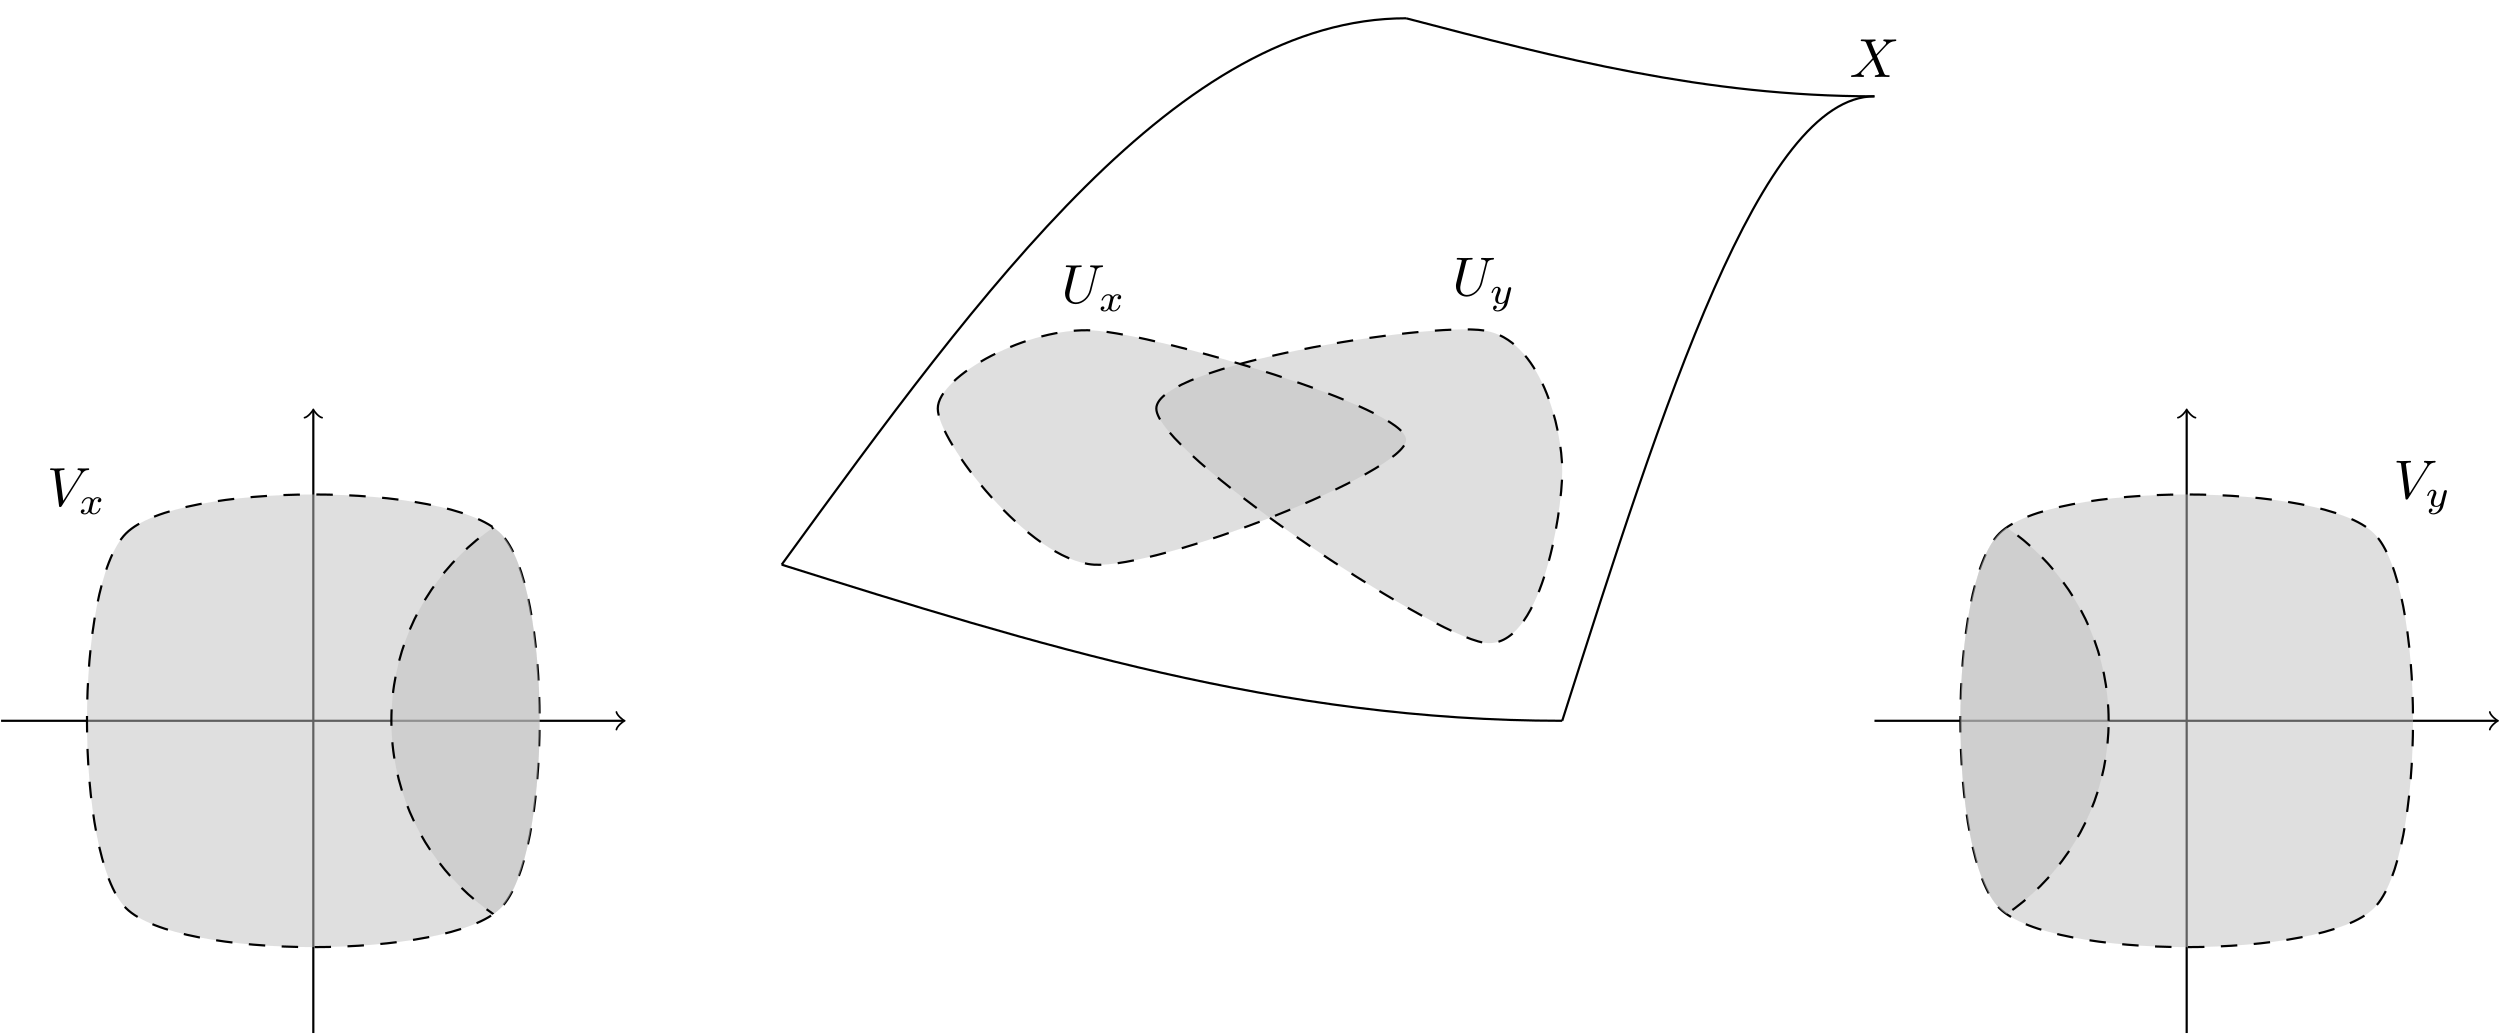 <?xml version="1.0" encoding="UTF-8" standalone="no"?>
<svg
   width="453.942pt"
   height="187.772pt"
   viewBox="0 0 453.942 187.772"
   version="1.1"
   id="svg163"
   xmlns:xlink="http://www.w3.org/1999/xlink"
   xmlns="http://www.w3.org/2000/svg"
   xmlns:svg="http://www.w3.org/2000/svg">
  <defs
     id="defs57">
    <g
       id="g19">
      <g
         id="glyph-0-0" />
      <g
         id="glyph-0-1">
        <path
           d="M 4.828 -4.094 L 4 -6.078 C 3.969 -6.156 3.953 -6.203 3.953 -6.203 C 3.953 -6.266 4.109 -6.453 4.531 -6.5 C 4.641 -6.516 4.734 -6.516 4.734 -6.688 C 4.734 -6.812 4.609 -6.812 4.578 -6.812 C 4.172 -6.812 3.75 -6.781 3.328 -6.781 C 3.078 -6.781 2.469 -6.812 2.219 -6.812 C 2.156 -6.812 2.031 -6.812 2.031 -6.609 C 2.031 -6.5 2.141 -6.5 2.266 -6.5 C 2.859 -6.5 2.922 -6.406 3.016 -6.188 L 4.188 -3.406 L 2.078 -1.141 L 1.953 -1.031 C 1.469 -0.5 1 -0.344 0.484 -0.312 C 0.359 -0.297 0.266 -0.297 0.266 -0.109 C 0.266 -0.094 0.266 0 0.406 0 C 0.703 0 1.031 -0.031 1.328 -0.031 C 1.703 -0.031 2.094 0 2.453 0 C 2.516 0 2.625 0 2.625 -0.203 C 2.625 -0.297 2.531 -0.312 2.516 -0.312 C 2.422 -0.312 2.109 -0.344 2.109 -0.625 C 2.109 -0.781 2.266 -0.938 2.375 -1.062 L 3.406 -2.141 L 4.297 -3.125 L 5.297 -0.734 C 5.344 -0.625 5.359 -0.625 5.359 -0.594 C 5.359 -0.516 5.156 -0.344 4.781 -0.312 C 4.672 -0.297 4.578 -0.297 4.578 -0.125 C 4.578 0 4.688 0 4.719 0 C 5 0 5.703 -0.031 5.984 -0.031 C 6.234 -0.031 6.844 0 7.094 0 C 7.156 0 7.281 0 7.281 -0.188 C 7.281 -0.312 7.172 -0.312 7.094 -0.312 C 6.438 -0.312 6.406 -0.344 6.234 -0.75 C 5.859 -1.672 5.188 -3.234 4.953 -3.828 C 5.625 -4.531 6.672 -5.719 7 -5.984 C 7.281 -6.234 7.672 -6.469 8.266 -6.5 C 8.391 -6.516 8.484 -6.516 8.484 -6.703 C 8.484 -6.703 8.484 -6.812 8.359 -6.812 C 8.062 -6.812 7.719 -6.781 7.422 -6.781 C 7.047 -6.781 6.672 -6.812 6.312 -6.812 C 6.25 -6.812 6.125 -6.812 6.125 -6.609 C 6.125 -6.547 6.172 -6.516 6.234 -6.5 C 6.328 -6.484 6.641 -6.469 6.641 -6.188 C 6.641 -6.047 6.531 -5.922 6.453 -5.828 Z M 4.828 -4.094 "
           id="path3" />
      </g>
      <g
         id="glyph-0-2">
        <path
           d="M 6.328 -5.766 C 6.438 -6.172 6.609 -6.469 7.406 -6.5 C 7.453 -6.5 7.578 -6.516 7.578 -6.703 C 7.578 -6.703 7.578 -6.812 7.453 -6.812 C 7.125 -6.812 6.766 -6.781 6.438 -6.781 C 6.094 -6.781 5.719 -6.812 5.391 -6.812 C 5.328 -6.812 5.219 -6.812 5.219 -6.609 C 5.219 -6.5 5.312 -6.5 5.391 -6.5 C 5.969 -6.484 6.078 -6.281 6.078 -6.062 C 6.078 -6.031 6.047 -5.875 6.047 -5.859 L 5.141 -2.297 C 4.812 -0.953 3.656 -0.094 2.656 -0.094 C 1.984 -0.094 1.453 -0.531 1.453 -1.391 C 1.453 -1.406 1.453 -1.719 1.562 -2.156 L 2.516 -6.047 C 2.609 -6.406 2.625 -6.5 3.359 -6.5 C 3.625 -6.5 3.703 -6.5 3.703 -6.703 C 3.703 -6.812 3.594 -6.812 3.562 -6.812 C 3.281 -6.812 2.562 -6.781 2.281 -6.781 C 2 -6.781 1.281 -6.812 1 -6.812 C 0.922 -6.812 0.812 -6.812 0.812 -6.609 C 0.812 -6.5 0.891 -6.5 1.094 -6.5 C 1.109 -6.5 1.297 -6.5 1.469 -6.484 C 1.641 -6.453 1.734 -6.453 1.734 -6.312 C 1.734 -6.266 1.625 -5.844 1.562 -5.609 L 1.344 -4.734 C 1.25 -4.344 0.781 -2.469 0.734 -2.266 C 0.672 -2 0.672 -1.844 0.672 -1.688 C 0.672 -0.484 1.578 0.219 2.625 0.219 C 3.875 0.219 5.109 -0.906 5.438 -2.219 Z M 6.328 -5.766 "
           id="path6" />
      </g>
      <g
         id="glyph-0-3">
        <path
           d="M 6.266 -5.672 C 6.75 -6.453 7.172 -6.484 7.531 -6.5 C 7.656 -6.516 7.672 -6.672 7.672 -6.688 C 7.672 -6.766 7.609 -6.812 7.531 -6.812 C 7.281 -6.812 6.984 -6.781 6.719 -6.781 C 6.391 -6.781 6.047 -6.812 5.734 -6.812 C 5.672 -6.812 5.547 -6.812 5.547 -6.625 C 5.547 -6.516 5.625 -6.5 5.703 -6.5 C 5.969 -6.484 6.156 -6.375 6.156 -6.172 C 6.156 -6.016 6.016 -5.797 6.016 -5.797 L 2.953 -0.922 L 2.266 -6.203 C 2.266 -6.375 2.5 -6.5 2.953 -6.5 C 3.094 -6.5 3.203 -6.5 3.203 -6.703 C 3.203 -6.781 3.125 -6.812 3.078 -6.812 C 2.672 -6.812 2.25 -6.781 1.828 -6.781 C 1.656 -6.781 1.469 -6.781 1.281 -6.781 C 1.109 -6.781 0.922 -6.812 0.75 -6.812 C 0.672 -6.812 0.562 -6.812 0.562 -6.625 C 0.562 -6.5 0.641 -6.5 0.812 -6.5 C 1.359 -6.5 1.375 -6.406 1.406 -6.156 L 2.188 -0.016 C 2.219 0.188 2.266 0.219 2.391 0.219 C 2.547 0.219 2.594 0.172 2.672 0.047 Z M 6.266 -5.672 "
           id="path9" />
      </g>
      <g
         id="glyph-1-0" />
      <g
         id="glyph-1-1">
        <path
           d="M 1.734 -0.734 C 1.672 -0.5 1.438 -0.125 1.078 -0.125 C 1.062 -0.125 0.844 -0.125 0.703 -0.219 C 0.984 -0.312 1.016 -0.562 1.016 -0.609 C 1.016 -0.766 0.891 -0.859 0.734 -0.859 C 0.531 -0.859 0.328 -0.703 0.328 -0.438 C 0.328 -0.094 0.719 0.062 1.062 0.062 C 1.391 0.062 1.672 -0.125 1.844 -0.422 C 2.016 -0.062 2.391 0.062 2.672 0.062 C 3.484 0.062 3.906 -0.797 3.906 -1 C 3.906 -1.094 3.812 -1.094 3.797 -1.094 C 3.688 -1.094 3.688 -1.047 3.656 -0.969 C 3.516 -0.484 3.094 -0.125 2.703 -0.125 C 2.422 -0.125 2.281 -0.312 2.281 -0.578 C 2.281 -0.766 2.453 -1.391 2.641 -2.172 C 2.781 -2.703 3.094 -2.875 3.328 -2.875 C 3.344 -2.875 3.547 -2.875 3.703 -2.781 C 3.484 -2.719 3.391 -2.516 3.391 -2.391 C 3.391 -2.25 3.516 -2.141 3.672 -2.141 C 3.828 -2.141 4.062 -2.266 4.062 -2.562 C 4.062 -2.953 3.609 -3.078 3.344 -3.078 C 2.984 -3.078 2.703 -2.844 2.562 -2.578 C 2.438 -2.859 2.109 -3.078 1.719 -3.078 C 0.938 -3.078 0.5 -2.219 0.5 -2 C 0.5 -1.922 0.594 -1.922 0.609 -1.922 C 0.703 -1.922 0.703 -1.938 0.75 -2.031 C 0.922 -2.578 1.359 -2.875 1.703 -2.875 C 1.938 -2.875 2.125 -2.75 2.125 -2.422 C 2.125 -2.281 2.031 -1.938 1.969 -1.688 Z M 1.734 -0.734 "
           id="path13" />
      </g>
      <g
         id="glyph-1-2">
        <path
           d="M 3.875 -2.625 C 3.906 -2.719 3.906 -2.734 3.906 -2.781 C 3.906 -2.922 3.797 -3 3.672 -3 C 3.594 -3 3.469 -2.969 3.391 -2.844 C 3.359 -2.797 3.312 -2.578 3.281 -2.438 L 3.125 -1.859 C 3.094 -1.688 2.875 -0.812 2.844 -0.734 C 2.844 -0.734 2.531 -0.125 2 -0.125 C 1.516 -0.125 1.516 -0.578 1.516 -0.703 C 1.516 -1.078 1.672 -1.516 1.891 -2.062 C 1.969 -2.281 2 -2.359 2 -2.484 C 2 -2.812 1.719 -3.078 1.344 -3.078 C 0.641 -3.078 0.328 -2.125 0.328 -2 C 0.328 -1.922 0.422 -1.922 0.453 -1.922 C 0.547 -1.922 0.547 -1.953 0.578 -2.031 C 0.75 -2.609 1.047 -2.875 1.328 -2.875 C 1.438 -2.875 1.5 -2.797 1.5 -2.641 C 1.5 -2.469 1.438 -2.328 1.406 -2.234 C 1.062 -1.375 1 -1.125 1 -0.812 C 1 -0.703 1 -0.375 1.266 -0.141 C 1.484 0.031 1.781 0.062 1.969 0.062 C 2.25 0.062 2.5 -0.031 2.719 -0.25 C 2.641 0.141 2.562 0.438 2.266 0.781 C 2.078 1 1.797 1.219 1.422 1.219 C 1.375 1.219 1.047 1.219 0.906 1 C 1.281 0.953 1.281 0.625 1.281 0.609 C 1.281 0.391 1.078 0.344 1.016 0.344 C 0.844 0.344 0.609 0.484 0.609 0.812 C 0.609 1.156 0.938 1.422 1.438 1.422 C 2.141 1.422 3 0.875 3.219 0 Z M 3.875 -2.625 "
           id="path16" />
      </g>
    </g>
    <clipPath
       id="clip-0">
      <path
         clip-rule="nonzero"
         d="M 340 130 L 453.941 130 L 453.941 132 L 340 132 Z M 340 130 "
         id="path21" />
    </clipPath>
    <clipPath
       id="clip-1">
      <path
         clip-rule="nonzero"
         d="M 451 129 L 453.941 129 L 453.941 133 L 451 133 Z M 451 129 "
         id="path24" />
    </clipPath>
    <clipPath
       id="clip-2">
      <path
         clip-rule="nonzero"
         d="M 396 74 L 398 74 L 398 187.773 L 396 187.773 Z M 396 74 "
         id="path27" />
    </clipPath>
    <clipPath
       id="clip-3">
      <path
         clip-rule="nonzero"
         d="M 355 89 L 383 89 L 383 172 L 355 172 Z M 355 89 "
         id="path30" />
    </clipPath>
    <clipPath
       id="clip-4">
      <path
         clip-rule="nonzero"
         d="M 363.035 96.863 C 372.477 87.426 421.629 87.426 431.066 96.863 C 440.508 106.305 440.508 155.457 431.066 164.895 C 421.629 174.336 372.477 174.336 363.035 164.895 C 353.598 155.457 353.598 106.305 363.035 96.863 Z M 363.035 96.863 "
         id="path33" />
    </clipPath>
    <clipPath
       id="clip-5">
      <path
         clip-rule="nonzero"
         d="M 355 89 L 389 89 L 389 172 L 355 172 Z M 355 89 "
         id="path36" />
    </clipPath>
    <clipPath
       id="clip-6">
      <path
         clip-rule="nonzero"
         d="M 363.035 96.863 C 372.477 87.426 421.629 87.426 431.066 96.863 C 440.508 106.305 440.508 155.457 431.066 164.895 C 421.629 174.336 372.477 174.336 363.035 164.895 C 353.598 155.457 353.598 106.305 363.035 96.863 Z M 363.035 96.863 "
         id="path39" />
    </clipPath>
    <clipPath
       id="clip-7">
      <path
         clip-rule="nonzero"
         d="M 56 74 L 58 74 L 58 187.773 L 56 187.773 Z M 56 74 "
         id="path42" />
    </clipPath>
    <clipPath
       id="clip-8">
      <path
         clip-rule="nonzero"
         d="M 71 89 L 98 89 L 98 172 L 71 172 Z M 71 89 "
         id="path45" />
    </clipPath>
    <clipPath
       id="clip-9">
      <path
         clip-rule="nonzero"
         d="M 22.875 96.863 C 32.312 87.426 81.465 87.426 90.906 96.863 C 100.344 106.305 100.344 155.457 90.906 164.895 C 81.465 174.336 32.312 174.336 22.875 164.895 C 13.434 155.457 13.434 106.305 22.875 96.863 Z M 22.875 96.863 "
         id="path48" />
    </clipPath>
    <clipPath
       id="clip-10">
      <path
         clip-rule="nonzero"
         d="M 65 89 L 98 89 L 98 172 L 65 172 Z M 65 89 "
         id="path51" />
    </clipPath>
    <clipPath
       id="clip-11">
      <path
         clip-rule="nonzero"
         d="M 22.875 96.863 C 32.312 87.426 81.465 87.426 90.906 96.863 C 100.344 106.305 100.344 155.457 90.906 164.895 C 81.465 174.336 32.312 174.336 22.875 164.895 C 13.434 155.457 13.434 106.305 22.875 96.863 Z M 22.875 96.863 "
         id="path54" />
    </clipPath>
  </defs>
  <path
     fill="none"
     stroke-width="0.399"
     stroke-linecap="butt"
     stroke-linejoin="miter"
     stroke="rgb(0%, 0%, 0%)"
     stroke-opacity="1"
     stroke-miterlimit="10"
     d="M -56.694 0.002 C -10.487 -14.514 33.731 -28.346 85.04 -28.346 "
     transform="matrix(1, 0, 0, -1, 198.624, 102.533)"
     id="path59" />
  <path
     fill="none"
     stroke-width="0.399"
     stroke-linecap="butt"
     stroke-linejoin="miter"
     stroke="rgb(0%, 0%, 0%)"
     stroke-opacity="1"
     stroke-miterlimit="10"
     d="M 85.04 -28.346 C 103.524 29.705 121.212 85.041 141.735 85.041 "
     transform="matrix(1, 0, 0, -1, 198.624, 102.533)"
     id="path61" />
  <path
     fill="none"
     stroke-width="0.399"
     stroke-linecap="butt"
     stroke-linejoin="miter"
     stroke="rgb(0%, 0%, 0%)"
     stroke-opacity="1"
     stroke-miterlimit="10"
     d="M -56.694 0.002 C -19.729 50.799 15.646 99.213 56.692 99.213 "
     transform="matrix(1, 0, 0, -1, 198.624, 102.533)"
     id="path63" />
  <path
     fill="none"
     stroke-width="0.399"
     stroke-linecap="butt"
     stroke-linejoin="miter"
     stroke="rgb(0%, 0%, 0%)"
     stroke-opacity="1"
     stroke-miterlimit="10"
     d="M 56.692 99.213 C 84.419 91.959 110.95 85.041 141.735 85.041 "
     transform="matrix(1, 0, 0, -1, 198.624, 102.533)"
     id="path65" />
  <g
     fill="rgb(0%, 0%, 0%)"
     fill-opacity="1"
     id="g69">
    <use
       xlink:href="#glyph-0-1"
       x="335.839"
       y="13.974"
       id="use67" />
  </g>
  <path
     fill-rule="nonzero"
     fill="rgb(75%, 75%, 75%)"
     fill-opacity="0.5"
     d="M 170.277 74.188 C 170.277 68.285 186.824 59.227 198.625 60.012 C 210.422 60.801 255.316 73.957 255.316 79.855 C 255.316 85.754 210.422 103.32 198.625 102.531 C 186.824 101.746 170.277 80.086 170.277 74.188 Z M 170.277 74.188 "
     id="path71" />
  <path
     fill-rule="nonzero"
     fill="rgb(75%, 75%, 75%)"
     fill-opacity="0.5"
     d="M 209.961 74.188 C 209.961 66.32 259.266 58.441 269.492 60.012 C 279.719 61.586 283.664 77.66 283.664 85.523 C 283.664 93.391 279.719 118.281 269.492 116.707 C 259.266 115.133 209.961 82.051 209.961 74.188 Z M 209.961 74.188 "
     id="path73" />
  <path
     fill="none"
     stroke-width="0.399"
     stroke-linecap="butt"
     stroke-linejoin="miter"
     stroke="rgb(0%, 0%, 0%)"
     stroke-opacity="1"
     stroke-dasharray="2.989 2.989"
     stroke-miterlimit="10"
     d="M -28.347 28.346 C -28.347 34.248 -11.8 43.306 0.001 42.521 C 11.798 41.732 56.692 28.576 56.692 22.678 C 56.692 16.779 11.798 -0.787 0.001 0.002 C -11.8 0.787 -28.347 22.447 -28.347 28.346 Z M -28.347 28.346 "
     transform="matrix(1, 0, 0, -1, 198.624, 102.533)"
     id="path75" />
  <path
     fill="none"
     stroke-width="0.399"
     stroke-linecap="butt"
     stroke-linejoin="miter"
     stroke="rgb(0%, 0%, 0%)"
     stroke-opacity="1"
     stroke-dasharray="2.989 2.989"
     stroke-miterlimit="10"
     d="M 11.337 28.346 C 11.337 36.213 60.642 44.092 70.868 42.521 C 81.095 40.947 85.04 24.873 85.04 17.01 C 85.04 9.142 81.095 -15.748 70.868 -14.174 C 60.642 -12.6 11.337 20.482 11.337 28.346 Z M 11.337 28.346 "
     transform="matrix(1, 0, 0, -1, 198.624, 102.533)"
     id="path77" />
  <g
     fill="rgb(0%, 0%, 0%)"
     fill-opacity="1"
     id="g81">
    <use
       xlink:href="#glyph-0-2"
       x="192.715"
       y="55"
       id="use79" />
  </g>
  <g
     fill="rgb(0%, 0%, 0%)"
     fill-opacity="1"
     id="g85">
    <use
       xlink:href="#glyph-1-1"
       x="199.518"
       y="56.494"
       id="use83" />
  </g>
  <g
     fill="rgb(0%, 0%, 0%)"
     fill-opacity="1"
     id="g89">
    <use
       xlink:href="#glyph-0-2"
       x="263.695"
       y="53.644"
       id="use87" />
  </g>
  <g
     fill="rgb(0%, 0%, 0%)"
     fill-opacity="1"
     id="g93">
    <use
       xlink:href="#glyph-1-2"
       x="270.497"
       y="55.138"
       id="use91" />
  </g>
  <g
     clip-path="url(#clip-0)"
     id="g97">
    <path
       fill="none"
       stroke-width="0.399"
       stroke-linecap="butt"
       stroke-linejoin="miter"
       stroke="rgb(0%, 0%, 0%)"
       stroke-opacity="1"
       stroke-miterlimit="10"
       d="M 141.735 -28.346 L 254.661 -28.346 "
       transform="matrix(1, 0, 0, -1, 198.624, 102.533)"
       id="path95" />
  </g>
  <g
     clip-path="url(#clip-1)"
     id="g101">
    <path
       fill="none"
       stroke-width="0.319"
       stroke-linecap="round"
       stroke-linejoin="round"
       stroke="rgb(0%, 0%, 0%)"
       stroke-opacity="1"
       stroke-miterlimit="10"
       d="M -1.197 1.595 C -1.096 0.997 -0.002 0.099 0.299 0.001 C -0.002 -0.101 -1.096 -0.995 -1.197 -1.593 "
       transform="matrix(1, 0, 0, -1, 453.287, 130.88)"
       id="path99" />
  </g>
  <g
     clip-path="url(#clip-2)"
     id="g105">
    <path
       fill="none"
       stroke-width="0.399"
       stroke-linecap="butt"
       stroke-linejoin="miter"
       stroke="rgb(0%, 0%, 0%)"
       stroke-opacity="1"
       stroke-miterlimit="10"
       d="M 198.427 -85.041 L 198.427 27.888 "
       transform="matrix(1, 0, 0, -1, 198.624, 102.533)"
       id="path103" />
  </g>
  <path
     fill="none"
     stroke-width="0.319"
     stroke-linecap="round"
     stroke-linejoin="round"
     stroke="rgb(0%, 0%, 0%)"
     stroke-opacity="1"
     stroke-miterlimit="10"
     d="M -1.195 1.595 C -1.098 0.997 -0 0.099 0.301 0.001 C -0 -0.101 -1.098 -0.995 -1.195 -1.593 "
     transform="matrix(0, -1, -1, 0, 397.052, 74.644)"
     id="path107" />
  <path
     fill-rule="nonzero"
     fill="rgb(75%, 75%, 75%)"
     fill-opacity="0.5"
     stroke-width="0.399"
     stroke-linecap="butt"
     stroke-linejoin="miter"
     stroke="rgb(0%, 0%, 0%)"
     stroke-opacity="1"
     stroke-dasharray="2.989 2.989"
     stroke-miterlimit="10"
     d="M 164.411 5.67 C 173.853 15.107 223.005 15.107 232.442 5.67 C 241.884 -3.772 241.884 -52.924 232.442 -62.362 C 223.005 -71.803 173.853 -71.803 164.411 -62.362 C 154.974 -52.924 154.974 -3.772 164.411 5.67 Z M 164.411 5.67 "
     transform="matrix(1, 0, 0, -1, 198.624, 102.533)"
     id="path109" />
  <g
     clip-path="url(#clip-3)"
     id="g115">
    <g
       clip-path="url(#clip-4)"
       id="g113">
      <path
         fill-rule="nonzero"
         fill="rgb(75%, 75%, 75%)"
         fill-opacity="0.5"
         d="M 382.879 130.879 C 382.879 107.395 363.84 88.359 340.359 88.359 C 316.875 88.359 297.84 107.395 297.84 130.879 C 297.84 154.363 316.875 173.398 340.359 173.398 C 363.84 173.398 382.879 154.363 382.879 130.879 Z M 382.879 130.879 "
         id="path111" />
    </g>
  </g>
  <g
     clip-path="url(#clip-5)"
     id="g121">
    <g
       clip-path="url(#clip-6)"
       id="g119">
      <path
         fill="none"
         stroke-width="0.399"
         stroke-linecap="butt"
         stroke-linejoin="miter"
         stroke="rgb(0%, 0%, 0%)"
         stroke-opacity="1"
         stroke-dasharray="2.989 2.989"
         stroke-miterlimit="10"
         d="M 184.255 -28.346 C 184.255 -4.862 165.216 14.174 141.735 14.174 C 118.251 14.174 99.216 -4.862 99.216 -28.346 C 99.216 -51.83 118.251 -70.865 141.735 -70.865 C 165.216 -70.865 184.255 -51.83 184.255 -28.346 Z M 184.255 -28.346 "
         transform="matrix(1, 0, 0, -1, 198.624, 102.533)"
         id="path117" />
    </g>
  </g>
  <g
     fill="rgb(0%, 0%, 0%)"
     fill-opacity="1"
     id="g125">
    <use
       xlink:href="#glyph-0-3"
       x="434.585"
       y="90.494"
       id="use123" />
  </g>
  <g
     fill="rgb(0%, 0%, 0%)"
     fill-opacity="1"
     id="g129">
    <use
       xlink:href="#glyph-1-2"
       x="440.397"
       y="91.988"
       id="use127" />
  </g>
  <path
     fill="none"
     stroke-width="0.399"
     stroke-linecap="butt"
     stroke-linejoin="miter"
     stroke="rgb(0%, 0%, 0%)"
     stroke-opacity="1"
     stroke-miterlimit="10"
     d="M -198.429 -28.346 L -85.499 -28.346 "
     transform="matrix(1, 0, 0, -1, 198.624, 102.533)"
     id="path131" />
  <path
     fill="none"
     stroke-width="0.319"
     stroke-linecap="round"
     stroke-linejoin="round"
     stroke="rgb(0%, 0%, 0%)"
     stroke-opacity="1"
     stroke-miterlimit="10"
     d="M -1.196 1.595 C -1.094 0.997 -0 0.099 0.301 0.001 C -0 -0.101 -1.094 -0.995 -1.196 -1.593 "
     transform="matrix(1, 0, 0, -1, 113.125, 130.88)"
     id="path133" />
  <g
     clip-path="url(#clip-7)"
     id="g137">
    <path
       fill="none"
       stroke-width="0.399"
       stroke-linecap="butt"
       stroke-linejoin="miter"
       stroke="rgb(0%, 0%, 0%)"
       stroke-opacity="1"
       stroke-miterlimit="10"
       d="M -141.733 -85.041 L -141.733 27.888 "
       transform="matrix(1, 0, 0, -1, 198.624, 102.533)"
       id="path135" />
  </g>
  <path
     fill="none"
     stroke-width="0.319"
     stroke-linecap="round"
     stroke-linejoin="round"
     stroke="rgb(0%, 0%, 0%)"
     stroke-opacity="1"
     stroke-miterlimit="10"
     d="M -1.195 1.593 C -1.098 0.995 -0 0.101 0.301 -0.001 C -0 -0.098 -1.098 -0.997 -1.195 -1.594 "
     transform="matrix(0, -1, -1, 0, 56.89, 74.644)"
     id="path139" />
  <path
     fill-rule="nonzero"
     fill="rgb(75%, 75%, 75%)"
     fill-opacity="0.5"
     stroke-width="0.399"
     stroke-linecap="butt"
     stroke-linejoin="miter"
     stroke="rgb(0%, 0%, 0%)"
     stroke-opacity="1"
     stroke-dasharray="2.989 2.989"
     stroke-miterlimit="10"
     d="M -175.749 5.67 C -166.311 15.107 -117.159 15.107 -107.718 5.67 C -98.28 -3.772 -98.28 -52.924 -107.718 -62.362 C -117.159 -71.803 -166.311 -71.803 -175.749 -62.362 C -185.19 -52.924 -185.19 -3.772 -175.749 5.67 Z M -175.749 5.67 "
     transform="matrix(1, 0, 0, -1, 198.624, 102.533)"
     id="path141" />
  <g
     clip-path="url(#clip-8)"
     id="g147">
    <g
       clip-path="url(#clip-9)"
       id="g145">
      <path
         fill-rule="nonzero"
         fill="rgb(75%, 75%, 75%)"
         fill-opacity="0.5"
         d="M 156.105 130.879 C 156.105 107.395 137.066 88.359 113.582 88.359 C 90.102 88.359 71.062 107.395 71.062 130.879 C 71.062 154.363 90.102 173.398 113.582 173.398 C 137.066 173.398 156.105 154.363 156.105 130.879 Z M 156.105 130.879 "
         id="path143" />
    </g>
  </g>
  <g
     clip-path="url(#clip-10)"
     id="g153">
    <g
       clip-path="url(#clip-11)"
       id="g151">
      <path
         fill="none"
         stroke-width="0.399"
         stroke-linecap="butt"
         stroke-linejoin="miter"
         stroke="rgb(0%, 0%, 0%)"
         stroke-opacity="1"
         stroke-dasharray="2.989 2.989"
         stroke-miterlimit="10"
         d="M -42.519 -28.346 C -42.519 -4.862 -61.558 14.174 -85.042 14.174 C -108.522 14.174 -127.561 -4.862 -127.561 -28.346 C -127.561 -51.83 -108.522 -70.865 -85.042 -70.865 C -61.558 -70.865 -42.519 -51.83 -42.519 -28.346 Z M -42.519 -28.346 "
         transform="matrix(1, 0, 0, -1, 198.624, 102.533)"
         id="path149" />
    </g>
  </g>
  <g
     fill="rgb(0%, 0%, 0%)"
     fill-opacity="1"
     id="g157">
    <use
       xlink:href="#glyph-0-3"
       x="8.529"
       y="91.85"
       id="use155" />
  </g>
  <g
     fill="rgb(0%, 0%, 0%)"
     fill-opacity="1"
     id="g161">
    <use
       xlink:href="#glyph-1-1"
       x="14.341"
       y="93.344"
       id="use159" />
  </g>
</svg>
